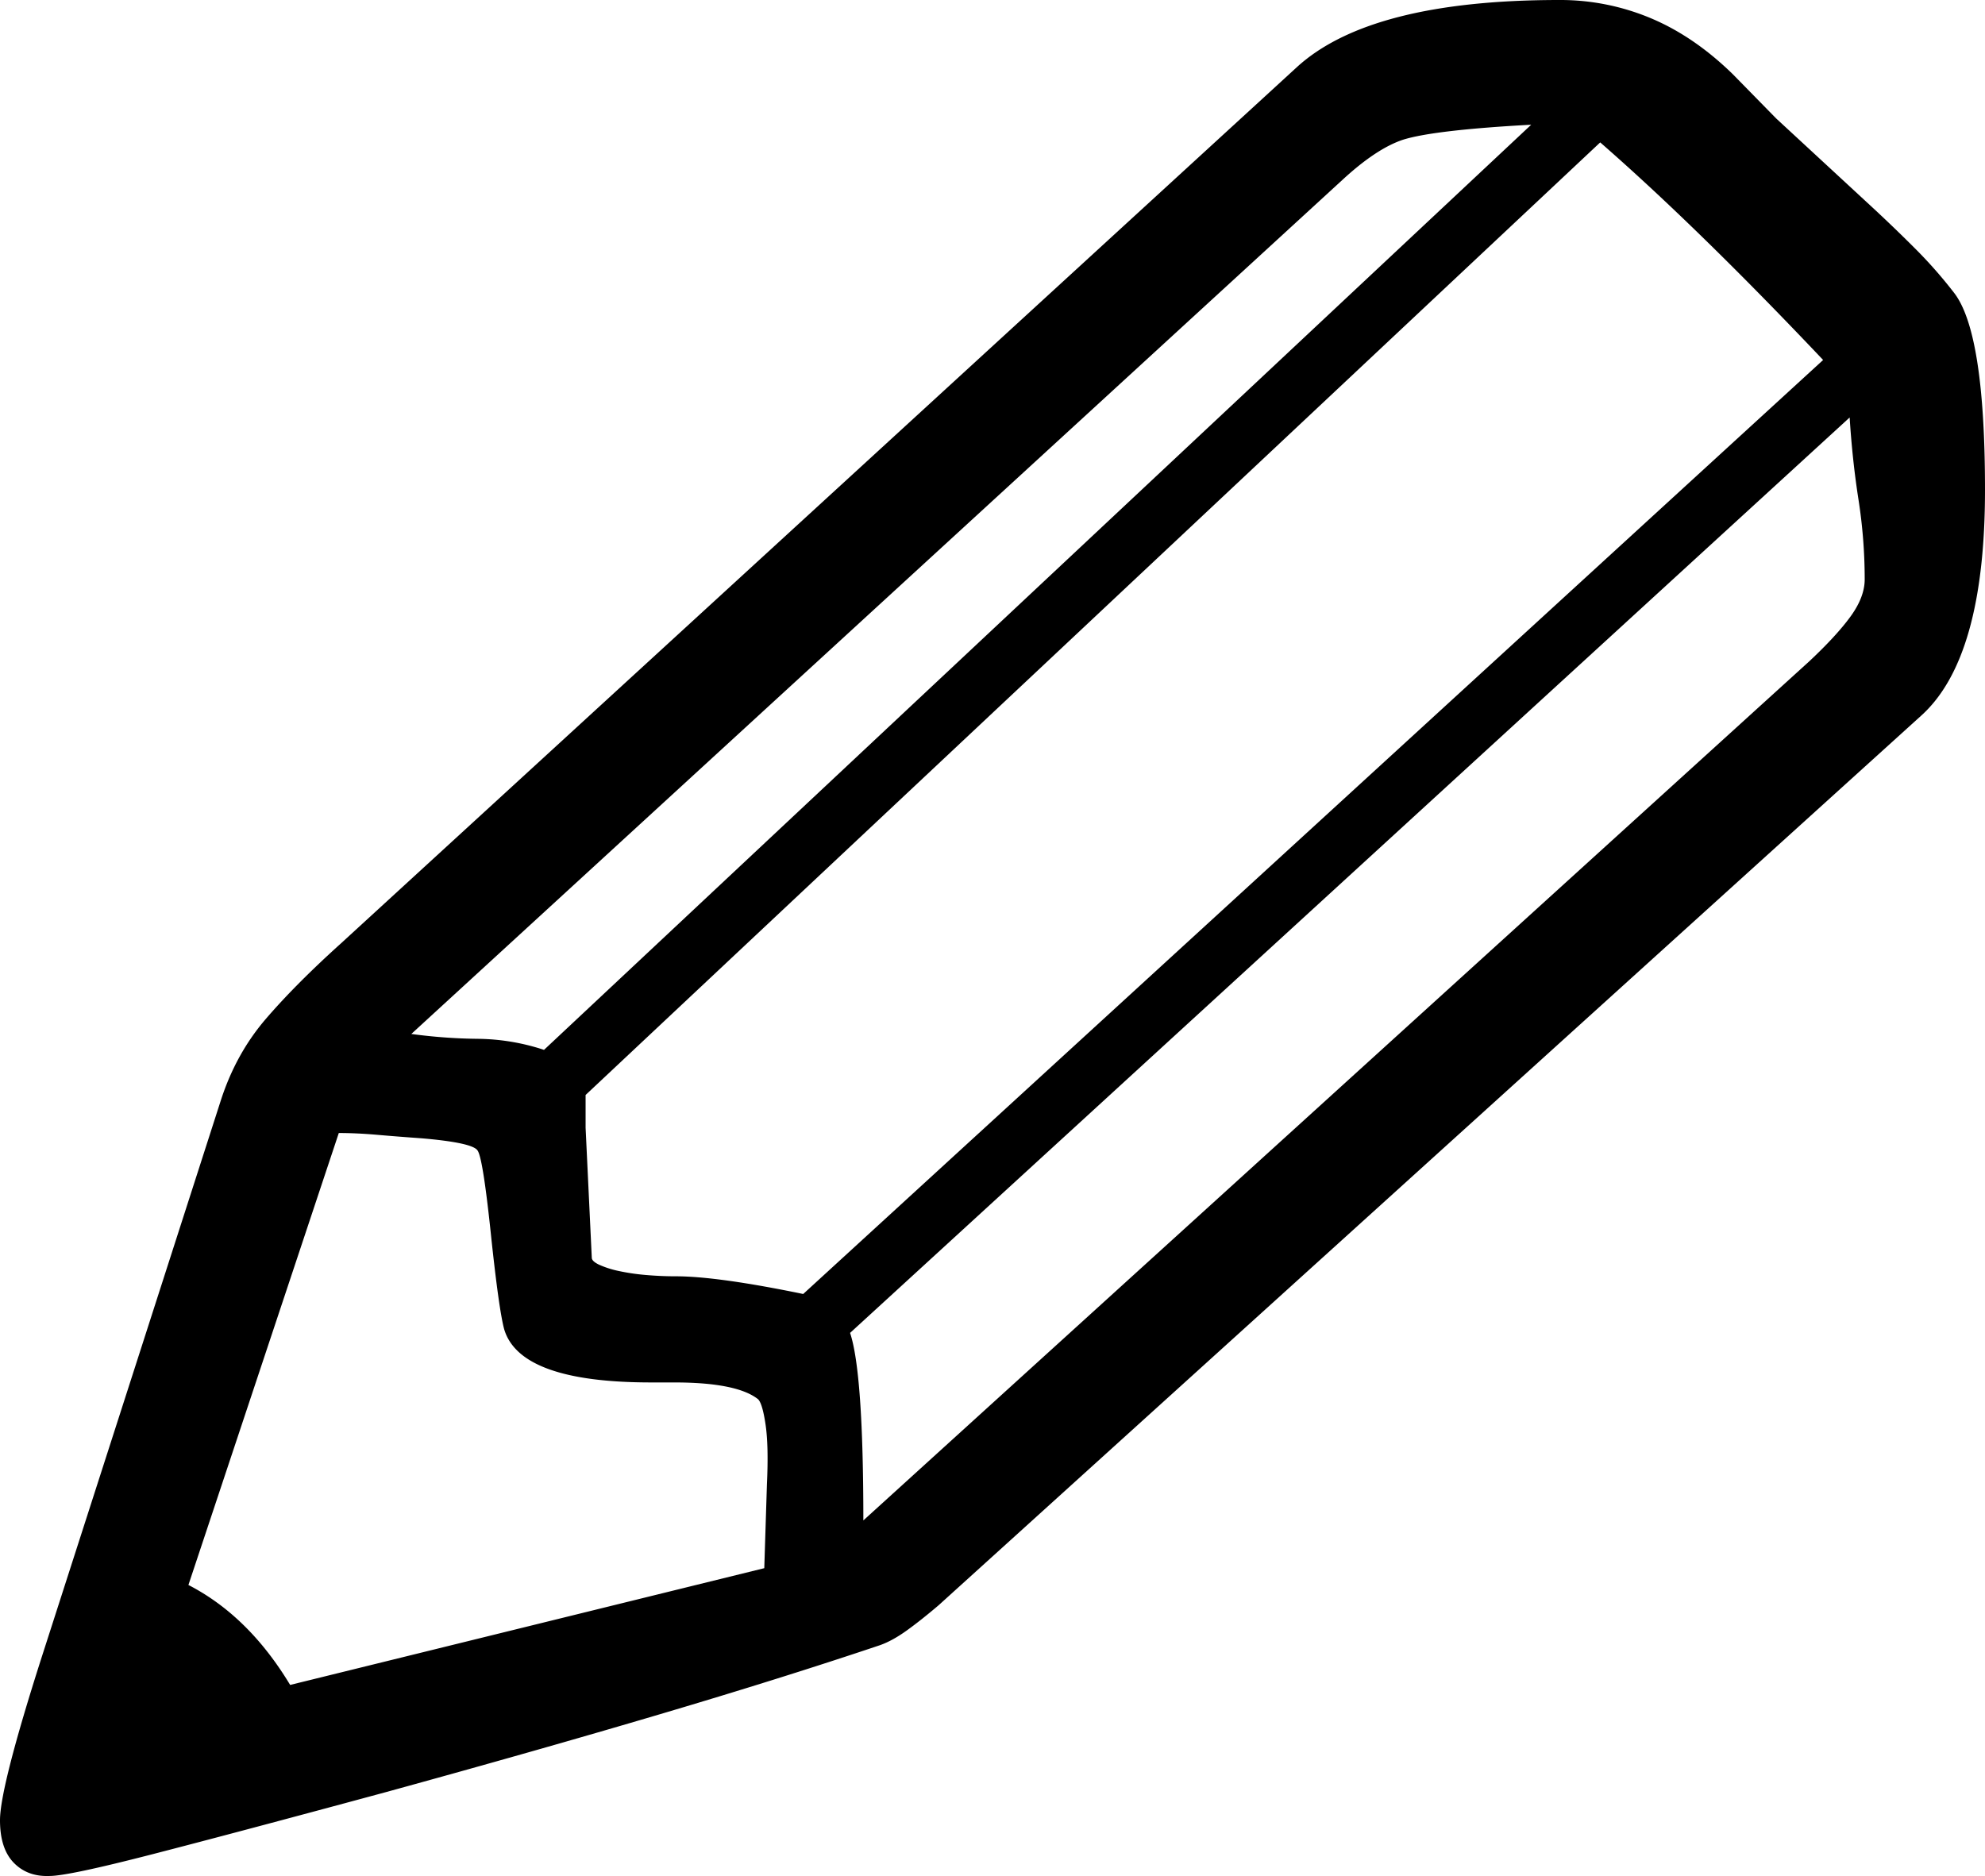 <svg viewBox="0 0 2244 2121.06" xmlns="http://www.w3.org/2000/svg"><path d="m383 1281-170 511q68 35 115 113l536-132 3-95q2-43-1.5-67t-8.5-29q-24-19-95-19h-26q-148 0-166-60-6-22-15-107-9-86-15-95-5-9-63-14-28-2-51-4t-43-2zm1426-1120-1147 1077v37l7 147q0 4 8.5 8a107.11 107.11 0 0 0 22 7 237.92 237.92 0 0 0 30.5 4.5q17 1.5 34 1.5 47 0 144 20l1153-1056q-71-75-134-136.5t-118-109.5zm-1194 1026 1116-1046q-110 6-145 17-30 10-68 45l-1053 966a601.08 601.08 0 0 0 75 5.5 245.57 245.57 0 0 1 75 12.5zm1493-532a584.28 584.28 0 0 0 -7-90q-7-45-10-93l-1130 1035q15 45 15 212l1069-971q31-29 47-51t16-42zm136-101q0 190-72 255l-1111 1006q-20 17-36 28.5t-30 16.5q-110 37-248.5 78t-309.5 88q-170 46-265 70.5t-116 24.5q-25 1-40.5-15t-15.5-48q0-37 47-184l203-631q17-52 50.5-91t84.5-85l1081-991q83-76 297-76a264.17 264.17 0 0 1 103 20.5q49 20.5 93 63.5l49 50 106 98q26 24 50.5 48.5a519.06 519.06 0 0 1 44.5 50.5q35 45 35 223z"/></svg>